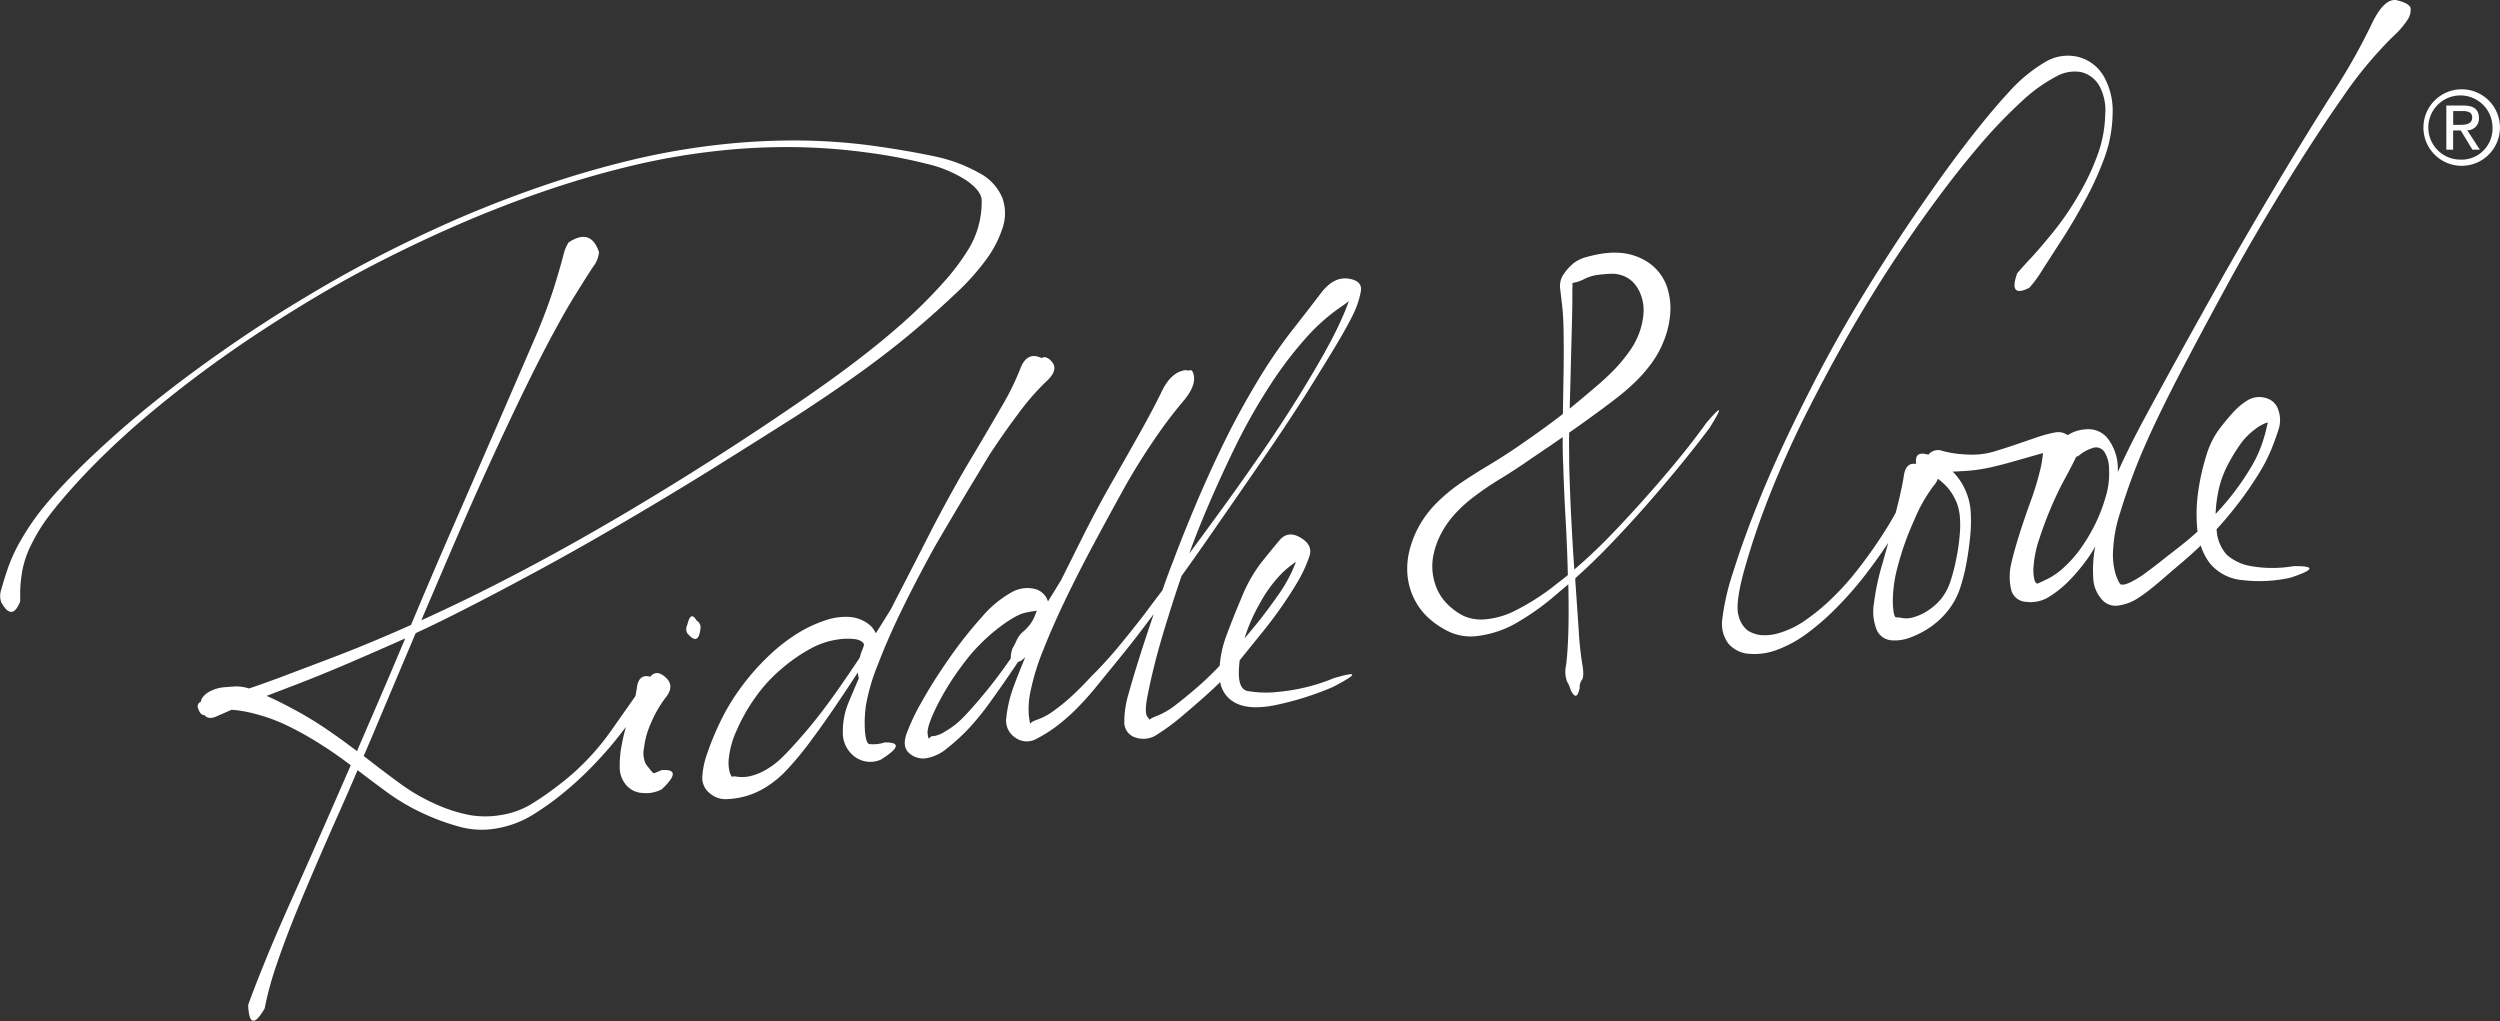 <svg id="Ebene_1" data-name="Ebene 1" xmlns="http://www.w3.org/2000/svg" viewBox="0 0 429.98 175.64"><rect x="0" y="0" width="429.98" height="175.64" fill="#333333" stroke="none"/><defs><style>.cls-1{fill:#fff;}</style></defs><title>RIDDLE&amp;amp;CODE_MAINLOGO_NEG</title><path class="cls-1" d="M629.28,225.18a6.58,6.58,0,1,0,6.65,6.56A6.57,6.57,0,0,0,629.28,225.18Zm0,12.09a5.52,5.52,0,1,1,5.37-5.53A5.34,5.34,0,0,1,629.28,237.28Z" transform="translate(-205.96 -209.82)"/><path class="cls-1" d="M632.32,230.13c0-1.49-.89-2.16-2.7-2.16h-2.91v7.59h1.17v-3.3h1.31l2,3.3h1.28l-2.16-3.33A2,2,0,0,0,632.32,230.13Zm-4.43,1.17v-2.38h1.58c1.33,0,1.68.41,1.68,1.13s-.46,1.24-1.88,1.24Z" transform="translate(-205.96 -209.82)"/><path class="cls-1" d="M319.77,342.27l-1.25.52q-.18.08-.55-.37t-.91-1.15a4.3,4.3,0,0,1-.34-2.78A14.79,14.79,0,0,1,318,334a20.14,20.14,0,0,1,2.52-4.3q1.47-1.89,0-3.3T318,326l-.19.2-.05,0q-1.93-.5-2.25,1.84c-.07.49-.16,1-.27,1.51l-1.7,2.43-2.74,3.89a42.48,42.48,0,0,1-3.55,4.3,40.78,40.78,0,0,1-4.86,4.42,55.26,55.26,0,0,1-5.13,3.58A14.33,14.33,0,0,1,292.1,350a15.7,15.7,0,0,1-5.37,0,25.87,25.87,0,0,1-5.89-1.9,32.63,32.63,0,0,1-6.1-3.54q-2.88-2.11-5.73-4.33l-.5-.38c.75-1.74,1.5-3.49,2.22-5.21q3.12-7.41,6.72-15.92,3.9-1.81,8-3.9,5.91-3,13.1-6.89t15.21-8.6q8-4.69,15.39-9.3T343,281.31q6.37-4.14,11.25-7.67t8.87-6.9q4-3.38,7.32-6.54a40.67,40.67,0,0,0,5.26-5.91,19.09,19.09,0,0,0,2.73-5.37,7.88,7.88,0,0,0-.08-5.08,8.54,8.54,0,0,0-4-4.28,26.54,26.54,0,0,0-7.77-2.87q-4.67-1-10.92-1.86a102.72,102.72,0,0,0-13-.85,115.41,115.41,0,0,0-14,.84A122.7,122.7,0,0,0,314,237.48q-7.36,1.8-14.41,4.21T285.71,247q-6.79,2.92-13.5,6.32T259,260.63q-6.52,3.88-12.53,8t-11.26,8.17q-5.25,4.08-9.35,7.73t-7.23,6.82q-3.13,3.18-5.23,5.76a42.06,42.06,0,0,0-3.68,5.33,28.47,28.47,0,0,0-2.37,5q-.78,2.3-1.17,3.78a3.27,3.27,0,0,0,0,2.2q1.85,3.35,3.25-.14,0-.74,0-1.83a25.5,25.5,0,0,1,.32-3.2,16.67,16.67,0,0,1,1.56-4.7,30,30,0,0,1,3.15-5.1q1.91-2.52,4.91-5.8t7-7q4-3.71,9.2-7.85t11.15-8.25q6-4.11,12.45-8t13.16-7.26q6.68-3.38,13.43-6.27t13.76-5.3q7-2.41,14.3-4.2a118.28,118.28,0,0,1,14.5-2.63,109.64,109.64,0,0,1,13.85-.77,101.7,101.7,0,0,1,12.81.92,87.61,87.61,0,0,1,10.55,2,21.06,21.06,0,0,1,6.79,2.91q2.4,1.73,2.48,3.27a15.61,15.61,0,0,1-2.33,8.56,38.86,38.86,0,0,1-4.42,5.81,82.4,82.4,0,0,1-6.75,6.7q-3.83,3.41-8.57,7t-11,7.83q-6.22,4.25-13.52,8.91t-15.27,9.37q-8,4.71-15.2,8.55t-13.21,6.71q-3.13,1.5-6.11,2.85,3.41-8,6.71-15.65,3.62-8.34,7.64-16.9t7-14.28q3-5.72,5.16-9.19t3.13-4.92a4.52,4.52,0,0,0,.92-2.4q-1.42-4.2-5.24-1.64a7.32,7.32,0,0,0-.91,2.3q-.38,1.51-1.55,5.34a100.3,100.3,0,0,1-3.72,9.72q-2.54,5.89-6.3,14.56t-7.4,17q-3.57,8.17-7.21,16.86c-1.2.53-2.38,1.05-3.54,1.55q-5.44,2.34-10,4.07t-9,3.41c-2,.74-3.74,1.37-5.33,1.89a7.25,7.25,0,0,0-2.31-.35l-2,.14a6.37,6.37,0,0,0-2.17.6,3.55,3.55,0,0,0-1.6,1.3,1.46,1.46,0,0,0-.18.58.88.88,0,0,0-.48,1.19q.42,1.18,1.08,1.12h0c.46.56,1.16.64,2.1.21l2.58-1.13.91.09a24.27,24.27,0,0,1,3.7.77,29.17,29.17,0,0,1,5,1.89,57.46,57.46,0,0,1,5.6,3.13c1.81,1.14,3.57,2.37,5.28,3.67l-3.68,8.42q-3.53,8.05-6.36,14.37t-4.69,10.9q-1.86,4.58-2.92,7.52.2,5.14,2.84.61a55.16,55.16,0,0,1,2.07-7.58q1.54-4.61,4.2-11t6.22-14.4q1.79-4,3.49-8c1.68,1.29,3.41,2.59,5.2,3.89a35.92,35.92,0,0,0,6.43,3.71,38.21,38.21,0,0,0,6.32,2.24,14.48,14.48,0,0,0,6.11.15,17.23,17.23,0,0,0,5.91-2.21,46.54,46.54,0,0,0,5.48-3.91,57.44,57.44,0,0,0,5.06-4.67q2.29-2.39,3.83-4.31c.63-.78,1.23-1.56,1.82-2.33a30.65,30.65,0,0,0-.73,3.11,18.19,18.19,0,0,0-.34,4.09,4.7,4.7,0,0,0,1.12,2.82,3.94,3.94,0,0,0,2.86,1.35,5.75,5.75,0,0,0,3.24-.63Q323.57,342,319.77,342.27ZM267.36,339c-1.36-1-2.74-2.05-4.13-3a62.35,62.35,0,0,0-5.56-3.53q-2.62-1.46-4.86-2.52l-1-.44,3.57-1.37q4.48-1.69,8.92-3.57t9.85-4.28l1.51-.68c-2.19,5.22-4.29,10.12-6.27,14.68Z" transform="translate(-205.96 -209.82)"/><path class="cls-1" d="M325.75,316.53q-1-1.74-1.58.76a1.51,1.51,0,0,0,0,1.44q2,2.41,2.29-1.09A1.46,1.46,0,0,0,325.75,316.53Z" transform="translate(-205.96 -209.82)"/><path class="cls-1" d="M358.12,337.51a6.27,6.27,0,0,1-2.68.28q-.55-.21-.71-2.17a21.65,21.65,0,0,1,.16-4.45A34.26,34.26,0,0,1,357,324q1.76-4.64,4.63-10.44,2.27-4.58,5.07-9.66l.58-1q2.64-4.51,5.47-9.25c1.22-2,2.4-4,3.53-5.83q2.42-3.66,4.68-6.67a42.3,42.3,0,0,1,5-5.77q2.18-2,.83-3.44c-.63-.67-1.18-.84-1.68-.53a3.36,3.36,0,0,0-.64-.25q-2-.57-3,2a44.7,44.7,0,0,1-3.28,6.66q-2.33,4.05-5.29,9t-6.46,11.63Q363,307.21,360,313l-.75,1.48q-1.29,2.12-2.66,4.26a4,4,0,0,0-1.29-1.62,6.16,6.16,0,0,0-3.21-1.19,10.66,10.66,0,0,0-4.2.59,22.51,22.51,0,0,0-4.88,2.31,30.5,30.5,0,0,0-5.14,4.09,40.06,40.06,0,0,0-4.72,5.48,36.8,36.8,0,0,0-3.52,6,49.26,49.26,0,0,0-2.11,5.22,14.24,14.24,0,0,0-.77,3.82,3.34,3.34,0,0,0,1.22,2.76,4.11,4.11,0,0,0,2.89,1.07,14.08,14.08,0,0,0,3.33-.51,13.77,13.77,0,0,0,3.55-1.58,17.86,17.86,0,0,0,3.6-3,57,57,0,0,0,4.12-5q2.35-3.15,5.17-7.36,1.42-2.12,2.87-4.34h0a6.57,6.57,0,0,0,.17,1q-1.06,2.47-1.75,4.13a12.91,12.91,0,0,0-1,5.17,5.13,5.13,0,0,0,1.94,4.11,4.5,4.5,0,0,0,4.64.56Q362.23,337.46,358.12,337.51Zm-4.06-15.39c-.1.32-.18.6-.25.85q-2,3-4,5.85-2.88,4.06-5.32,6.9t-4,4.36a13.81,13.81,0,0,1-3,2.25,9.74,9.74,0,0,1-2.6,1,6,6,0,0,1-2.05.09q-.87-.14-.93,0t-.39-.58a6.38,6.38,0,0,1-.2-2.65,15.17,15.17,0,0,1,1.36-4.79,31,31,0,0,1,3.19-5.63,26.19,26.19,0,0,1,4.6-5,28.52,28.52,0,0,1,5-3.44,13.46,13.46,0,0,1,4.46-1.5,10.53,10.53,0,0,1,3.09-.08,2.59,2.59,0,0,1,1.27.5q.3.31.27.5T354.06,322.12Z" transform="translate(-205.96 -209.82)"/><path class="cls-1" d="M437.85,257.74q-2.53-.36-4.71,2.51T428,266.89a87.25,87.25,0,0,0-5.92,8.75q-3,5-5.51,10.11t-4.84,10.59q-2.3,5.45-4,10-1,2.54-1.84,5c-1.05,1.39-2.07,2.72-3,4q-2.5,3.23-4.68,5.85T393.81,326q-2.14,2.3-3.7,3.71a32.86,32.86,0,0,1-3,2.42,10.82,10.82,0,0,1-2.65,1.43q-1.22.42-1.27.72t-.27-1.3a14.7,14.7,0,0,1,.32-4.44,40.11,40.11,0,0,1,2.18-7q1.64-4.16,3.92-8.88t4.91-9.61q2.63-4.9,4.9-9t5.15-8.35a78,78,0,0,1,5.12-6.82q2.24-2.6,1.86-4.51-.24-1.19-.86-.79a1.66,1.66,0,0,0-1.06,0q-2.13.54-3.58,3.55t-3.94,7.44q-2.49,4.43-4.85,8.56t-4.85,9.1c-1.27,2.52-2.49,5-3.7,7.4q-1.11,1.83-2.24,3.63a3.15,3.15,0,0,0-2.27-2.15,5.49,5.49,0,0,0-4,.59,18.57,18.57,0,0,0-5.11,4.26,71.05,71.05,0,0,0-5.61,7.1q-2.75,3.94-4.67,7.37a37.13,37.13,0,0,0-2.68,5.64q-.76,2.2.48,3.29a3.56,3.56,0,0,0,2.94.87,7.68,7.68,0,0,0,3.65-1.77,34,34,0,0,0,3.66-3.36,47.79,47.79,0,0,0,3.81-4.72q2.1-2.91,4.27-6.14l.38-.57a4.42,4.42,0,0,0,.63-.26,5.36,5.36,0,0,1,.6-.52q-1.2,2.88-2,5.07a22,22,0,0,0-1.24,5.26,3.49,3.49,0,0,0,1.56,3.48,3.36,3.36,0,0,0,3.63.19,24.59,24.59,0,0,0,3.47-2.18,33.94,33.94,0,0,0,3.27-2.85,51.16,51.16,0,0,0,3.74-4.18l4.27-5.24q2.19-2.69,4.65-6l.76-1q-1.33,3.9-2.39,7.24-1.12,3.52-1.93,6.45a16.72,16.72,0,0,0-.74,4.88,2.72,2.72,0,0,0,1.9,2.65,4.19,4.19,0,0,0,3.85-.58,34.73,34.73,0,0,0,3.86-2.82q1.83-1.54,3.64-3.13t3.24-3a4.94,4.94,0,0,0,2.21,3.34q2.37,1.55,7,.68a51.62,51.62,0,0,0,10.19-3.18q6.57-3.42.12-1.5a32.78,32.78,0,0,1-9.49,2.34,18.2,18.2,0,0,1-5.46-.17q-1.37-.43-1.36-3.08a18.7,18.7,0,0,1,.15-2.18l.32-.39q1.89-2.35,3.7-4.58t3.54-4.76q1.73-2.53,2.78-4.43a21.62,21.62,0,0,0,1.66-3.78q.61-1.88-1.54-3.15t-3.59.43q-1.44,1.7-3.2,3.91a25.47,25.47,0,0,0-3.32,5.9q-1.57,3.7-2.7,6.78a18.94,18.94,0,0,0-1.09,5l-.65.68q-1.5,1.55-3.28,3.09t-3.52,2.89a12.89,12.89,0,0,1-3.19,1.91q-1.45.56-1.36.74t-.44-.52q-.53-.71,0-3.47t1.43-6.3q.92-3.53,2.24-7.68,1-3.26,2.21-6.77,2.71-3.76,6.32-9,3.81-5.48,7.74-11.2T430.33,278q3.13-5,5.11-8.28t3.12-5.56A15.49,15.49,0,0,0,440,260Q440.38,258.1,437.85,257.74ZM382,318.4a4.41,4.41,0,0,0-1.16,1.48,12.45,12.45,0,0,1-.74,1.47,4.78,4.78,0,0,0-.29,1.7l-.06.09q-2.17,3.14-4.35,5.79t-3.73,4.23a13.9,13.9,0,0,1-3.13,2.45,5,5,0,0,1-2,.82.67.67,0,0,0-.69.31q-.24.37-.35-.81t1.53-4.55a45.67,45.67,0,0,1,4.42-7.13,31.65,31.65,0,0,1,6-6.24q3.2-2.48,4.87-2.81a16.92,16.92,0,0,1,1.88-.32h.1a2.91,2.91,0,0,0-.23.55,7.2,7.2,0,0,1-.69,1.41A7.3,7.3,0,0,1,382,318.4Zm40.59-4.71a23.12,23.12,0,0,1,3.68-5.11,17.39,17.39,0,0,1,2.59-2.14c-.19.49-.41,1-.66,1.59a26.18,26.18,0,0,1-2.48,4.24q-1.67,2.39-3.43,4.6c-.74.92-1.5,1.83-2.28,2.74A29.2,29.2,0,0,1,422.59,313.69Zm14.73-50.43a58.55,58.55,0,0,1-2.71,5.67q-1.8,3.38-4.88,8.4t-7,10.7q-3.93,5.69-7.83,11-2.4,3.3-4.4,6,1.36-3.78,3.21-8.11,2.32-5.41,4.82-10.5a99.88,99.88,0,0,1,5.59-9.9,65.72,65.72,0,0,1,6.24-8.33,33,33,0,0,1,6-5.43c.66-.44,1.19-.83,1.59-1.16C437.78,262.08,437.57,262.62,437.32,263.26Z" transform="translate(-205.96 -209.82)"/><path class="cls-1" d="M499.4,282.6q-3,4.22-7.72,9.71t-9.3,10.19c-1.91,1.94-3.79,3.68-5.65,5.27-.2-2.9-.37-5.75-.51-8.49q-.26-5-.37-9.68c0-1.9-.05-3.68,0-5.37,1.2-.84,2.37-1.67,3.5-2.49q2.37-1.71,4.38-3.25a37.88,37.88,0,0,0,3.62-3.12,25.26,25.26,0,0,0,2.85-3.34,17.33,17.33,0,0,0,2-3.78,15.85,15.85,0,0,0,1-4.17,11.82,11.82,0,0,0-.32-4.2,8.36,8.36,0,0,0-1.83-3.51,8.61,8.61,0,0,0-3.08-2.22,10.07,10.07,0,0,0-3.47-.85,14.42,14.42,0,0,0-3.07.15,25.32,25.32,0,0,0-2.66.59,6.24,6.24,0,0,0-2.1,1,8.58,8.58,0,0,0-1.68,1.81,3.54,3.54,0,0,0-.7,2.58l.36,3.08q.2,1.69.24,4.58t0,6.54q-.07,3.59-.12,7.38c-.91.71-1.85,1.42-2.82,2.13q-2.48,1.81-5,3.53t-5,3.2q-2.47,1.48-4.73,3a29.58,29.58,0,0,0-4.05,3.33,18,18,0,0,0-3,3.86,17.23,17.23,0,0,0-1.75,4.27,13,13,0,0,0-.39,4.32,11.48,11.48,0,0,0,1.12,4.08,11,11,0,0,0,2.55,3.41,14.62,14.62,0,0,0,3.66,2.41,8.92,8.92,0,0,0,4.84.64,17.84,17.84,0,0,0,6-1.91A42.73,42.73,0,0,0,473.7,312c.65-.54,1.31-1.11,2-1.69q.1,5,0,8.29-.11,3.44-.38,5.6a5,5,0,0,0,.16,2.86,5.09,5.09,0,0,1,.61,1.4q1.06,2.21,1.57-.36a2,2,0,0,1,.38-1.35q.43-.6.06-2.72a54.52,54.52,0,0,1-.6-5.57q-.23-3.44-.6-8.8l0-.39c2-1.79,4-3.71,6-5.8q4.63-4.81,9.32-10.36T500,283.4Q503.51,277.78,499.4,282.6Zm-23.29-9q.09-3.68.17-6.6t.11-4.8q0-1.88,0-2.75a3.66,3.66,0,0,0,0-.92s.13-.07.5-.14a6.72,6.72,0,0,0,1.6-.6,7.22,7.22,0,0,1,2.07-.66q1-.15,2.29-.22a5.48,5.48,0,0,1,2.35.37,4.8,4.8,0,0,1,1.83,1.29,6.57,6.57,0,0,1,1.23,2.21,7.41,7.41,0,0,1,.36,3,11.92,11.92,0,0,1-.71,3.26,13.24,13.24,0,0,1-1.65,3.13,27.55,27.55,0,0,1-2.44,3,43,43,0,0,1-3.2,3q-1.82,1.57-4,3.37l-.69.55C476,277.87,476.06,275.71,476.11,273.59Zm-2.78,36.93a39.44,39.44,0,0,1-7.21,4.53,13.9,13.9,0,0,1-4.87,1.29,7.41,7.41,0,0,1-3.47-.56,10.25,10.25,0,0,1-2.61-1.81,8.54,8.54,0,0,1-1.91-2.55,9.9,9.9,0,0,1-.88-3,9.72,9.72,0,0,1,.16-3.34,13.76,13.76,0,0,1,1.3-3.53,16.25,16.25,0,0,1,2.39-3.38,23.88,23.88,0,0,1,3.5-3.12q2-1.51,4.46-3t5-3.28q2.6-1.74,5.18-3.53l.36-.25c0,1.49,0,3.06.09,4.71q.14,4.71.43,9.72c.17,3,.29,6.11.37,9.3Q474.47,309.66,473.33,310.52Z" transform="translate(-205.96 -209.82)"/><path class="cls-1" d="M618.27,209.88q-2.24-.56-4.5,4.28a105.25,105.25,0,0,1-6.6,11.65q-4.35,6.81-9.48,15.41t-9.33,16q-4.2,7.45-7.59,13.6t-5.88,10.77q-2.49,4.62-4.2,8.34c-.17.36-.32.72-.48,1.08,0-.26,0-.53,0-.79a8.51,8.51,0,0,0-1.57-4.76,4.22,4.22,0,0,0-3.93-1.8,6.53,6.53,0,0,0-3.13,1,2.76,2.76,0,0,0-2.07-.48,22.15,22.15,0,0,0-3.14.83l-3.56,1.22q-1.92.66-4,1.28a13.32,13.32,0,0,1-4.6.48,18.73,18.73,0,0,1-4.19-.62,2.11,2.11,0,0,0-2.39.65,4.82,4.82,0,0,0-.89-.17q-1.43-.12-1.23,1.64s0,.08,0,.13c-1.16-.21-1.87.45-2.1,2s-.7,3.65-1.4,6.39c-.72,1.31-1.56,2.71-2.55,4.21q-1.82,2.77-3.85,5.39a46.88,46.88,0,0,1-4.45,5,35,35,0,0,1-4.77,3.94,15,15,0,0,1-4.39,2.13,8.37,8.37,0,0,1-3.3.36,5.43,5.43,0,0,1-2.17-.79,4.62,4.62,0,0,1-1.54-2.51q-.62-1.92.85-7.44a128.44,128.44,0,0,1,4.28-12.8,173.83,173.83,0,0,1,7.26-16.05q4.46-8.77,9.09-16.47t9.8-15q5.16-7.26,9.53-12.42a85.41,85.41,0,0,1,7.86-8.29,27.06,27.06,0,0,1,6-4.32,6.41,6.41,0,0,1,4.29-.72,5,5,0,0,1,3,2.21,8.84,8.84,0,0,1,1.09,5.08,21.68,21.68,0,0,1-1.2,6.62,40.47,40.47,0,0,1-3.26,7,50,50,0,0,1-4.47,6.57q-2.34,2.88-3.84,4.48t-2.37,2.64q-1.54,4.32,2.08,2.49a19.52,19.52,0,0,0,2.14-2.89q1.24-1.95,3.35-5.2t4.2-7.13a53.12,53.12,0,0,0,3.33-7.39,23,23,0,0,0,1.31-7.27,12,12,0,0,0-1.47-6.4,7.07,7.07,0,0,0-4.37-3.41,7.52,7.52,0,0,0-5.81.89,26.18,26.18,0,0,0-6.22,5.17q-3.25,3.51-7.38,8.88t-9.14,12.75q-5,7.38-9.65,15.11T516.22,279q-4.42,8.83-7.39,16.1T504.12,308a41,41,0,0,0-1.94,8.32,5.67,5.67,0,0,0,1.08,4.23,5.14,5.14,0,0,0,3.54,1.72,10.91,10.91,0,0,0,4.86-.71,20.71,20.71,0,0,0,5.17-2.85,42.59,42.59,0,0,0,5.08-4.45,61.39,61.39,0,0,0,4.62-5.25q2.11-2.71,4-5.54l.2-.31c-.34,1.23-.68,2.43-1,3.58a41.74,41.74,0,0,0-1.46,6.79,8.5,8.5,0,0,0,.45,4.57,3,3,0,0,0,2.44,1.84,7.47,7.47,0,0,0,3.51-.53,15.78,15.78,0,0,0,3.49-1.87,13.84,13.84,0,0,0,2.94-2.84,12.48,12.48,0,0,0,2-3.78,32.62,32.62,0,0,0,1.1-4.39q.41-2.29.62-4.5a26.45,26.45,0,0,0,.09-4.1,10.9,10.9,0,0,0-.81-3.55,10.49,10.49,0,0,0-1.87-3c-.14-.15-.29-.29-.43-.44l1.36-.07a29.24,29.24,0,0,0,5.22-.68q2.32-.54,4.18-1.09l3.51-1,1.26-.36a18.12,18.12,0,0,1-.55,3.2,49,49,0,0,1-1.58,5.14q-1,2.74-1.9,5.57t-1.42,5.09a9.79,9.79,0,0,0-.06,4.29,2.75,2.75,0,0,0,2.58,2.3,6,6,0,0,0,4-.87,18.57,18.57,0,0,0,3.54-2.88,31.21,31.21,0,0,0,3.12-3.76c.44-.62.85-1.27,1.26-2,0,.15-.05.3-.08.44a22.62,22.62,0,0,0-.25,5.13,5.78,5.78,0,0,0,1.43,3.48,3.08,3.08,0,0,0,2.92,1.09,8.18,8.18,0,0,0,2.91-1,23,23,0,0,0,2.48-1.74q1.25-1,2.52-2.1t2.79-2.39q1.52-1.28,3.22-2.88l.21-.2a9.77,9.77,0,0,0,1.61,3.1,8.12,8.12,0,0,0,5.42,2.83,24.85,24.85,0,0,0,8.36-.39q6.29-2.06.59-2a21.43,21.43,0,0,1-7.32,0,8.33,8.33,0,0,1-4.23-2,7,7,0,0,1-1.7-4.35l.62-.68q1.85-2.07,3.56-4.36t3.09-4.55a29,29,0,0,0,2.18-4.23q.79-2,1.25-3.48a5.17,5.17,0,0,0-.08-3.18,3,3,0,0,0-2.19-2.09,3.86,3.86,0,0,0-3,.34,11,11,0,0,0-2.63,2.18q-1.28,1.41-2.47,3a14.65,14.65,0,0,0-2.11,4.42,37.74,37.74,0,0,0-1.39,6.19,27.56,27.56,0,0,0-.13,6.7c0,.05,0,.1,0,.16l-.49.44q-1.64,1.43-3.18,2.61t-2.83,2.22q-1.29,1-2.44,1.85t-2.05,1.3a6.49,6.49,0,0,1-1.38.62,1.69,1.69,0,0,1-.78.05q-.29-.07-.86-1.58a11.84,11.84,0,0,1-.5-4.25,24.51,24.51,0,0,1,1.19-6.43q1.12-3.69,2.55-7.41t3.66-8.41q2.23-4.69,5.49-10.88t7.35-13.67q4.1-7.48,9.34-16t9.89-15.15a69.64,69.64,0,0,1,8.59-10.38,15.33,15.33,0,0,0,2.61-3l0,0a3.13,3.13,0,0,0,.52-1.86Q620.51,210.44,618.27,209.88Zm-75.94,86a8.37,8.37,0,0,1,.68,2.51,17.3,17.3,0,0,1,0,3.48,33.62,33.62,0,0,1-.61,4.16,31.32,31.32,0,0,1-1,3.84,9.67,9.67,0,0,1-1.55,2.91,9.77,9.77,0,0,1-2.23,2,8.55,8.55,0,0,1-2.46,1.17,4.31,4.31,0,0,1-1.88.19,6.16,6.16,0,0,0-1.18-.14q-.49,0-.59-2.52a22.78,22.78,0,0,1,.86-6.29,48.43,48.43,0,0,1,2.81-7.89,26.74,26.74,0,0,1,3.4-6,3.52,3.52,0,0,0,.68-1.14,11.08,11.08,0,0,1,1.72,1.58A8.78,8.78,0,0,1,542.32,295.91Zm45.06-1a17.69,17.69,0,0,1,1.87-5.38,29.55,29.55,0,0,1,2.26-3.61,11.71,11.71,0,0,1,2.24-2.2,6.69,6.69,0,0,1,2.17-1.2l.07,0c0,.16-.08.33-.12.53a26.65,26.65,0,0,1-.86,3.09,20.91,20.91,0,0,1-1.86,4,44.27,44.27,0,0,1-2.89,4.29,44.9,44.9,0,0,1-3.24,3.81A21.69,21.69,0,0,1,587.38,294.94Zm-19.3.48a27.61,27.61,0,0,1-1.88,4.82,30.89,30.89,0,0,1-2.41,4,20.53,20.53,0,0,1-2.82,3.19,12,12,0,0,1-2.82,2l-1.64.78q-.35.16-.62-.47a7.09,7.09,0,0,1-.17-2.59,18.53,18.53,0,0,1,1-4.66q.87-2.7,2-5.35t2.38-4.94q1.22-2.24,1.93-3.75l.37-.13a7,7,0,0,1,2.79-1.48,1.78,1.78,0,0,1,1.66.7,5.51,5.51,0,0,1,.84,3A14,14,0,0,1,568.08,295.42Z" transform="translate(-205.96 -209.82)"/></svg>
